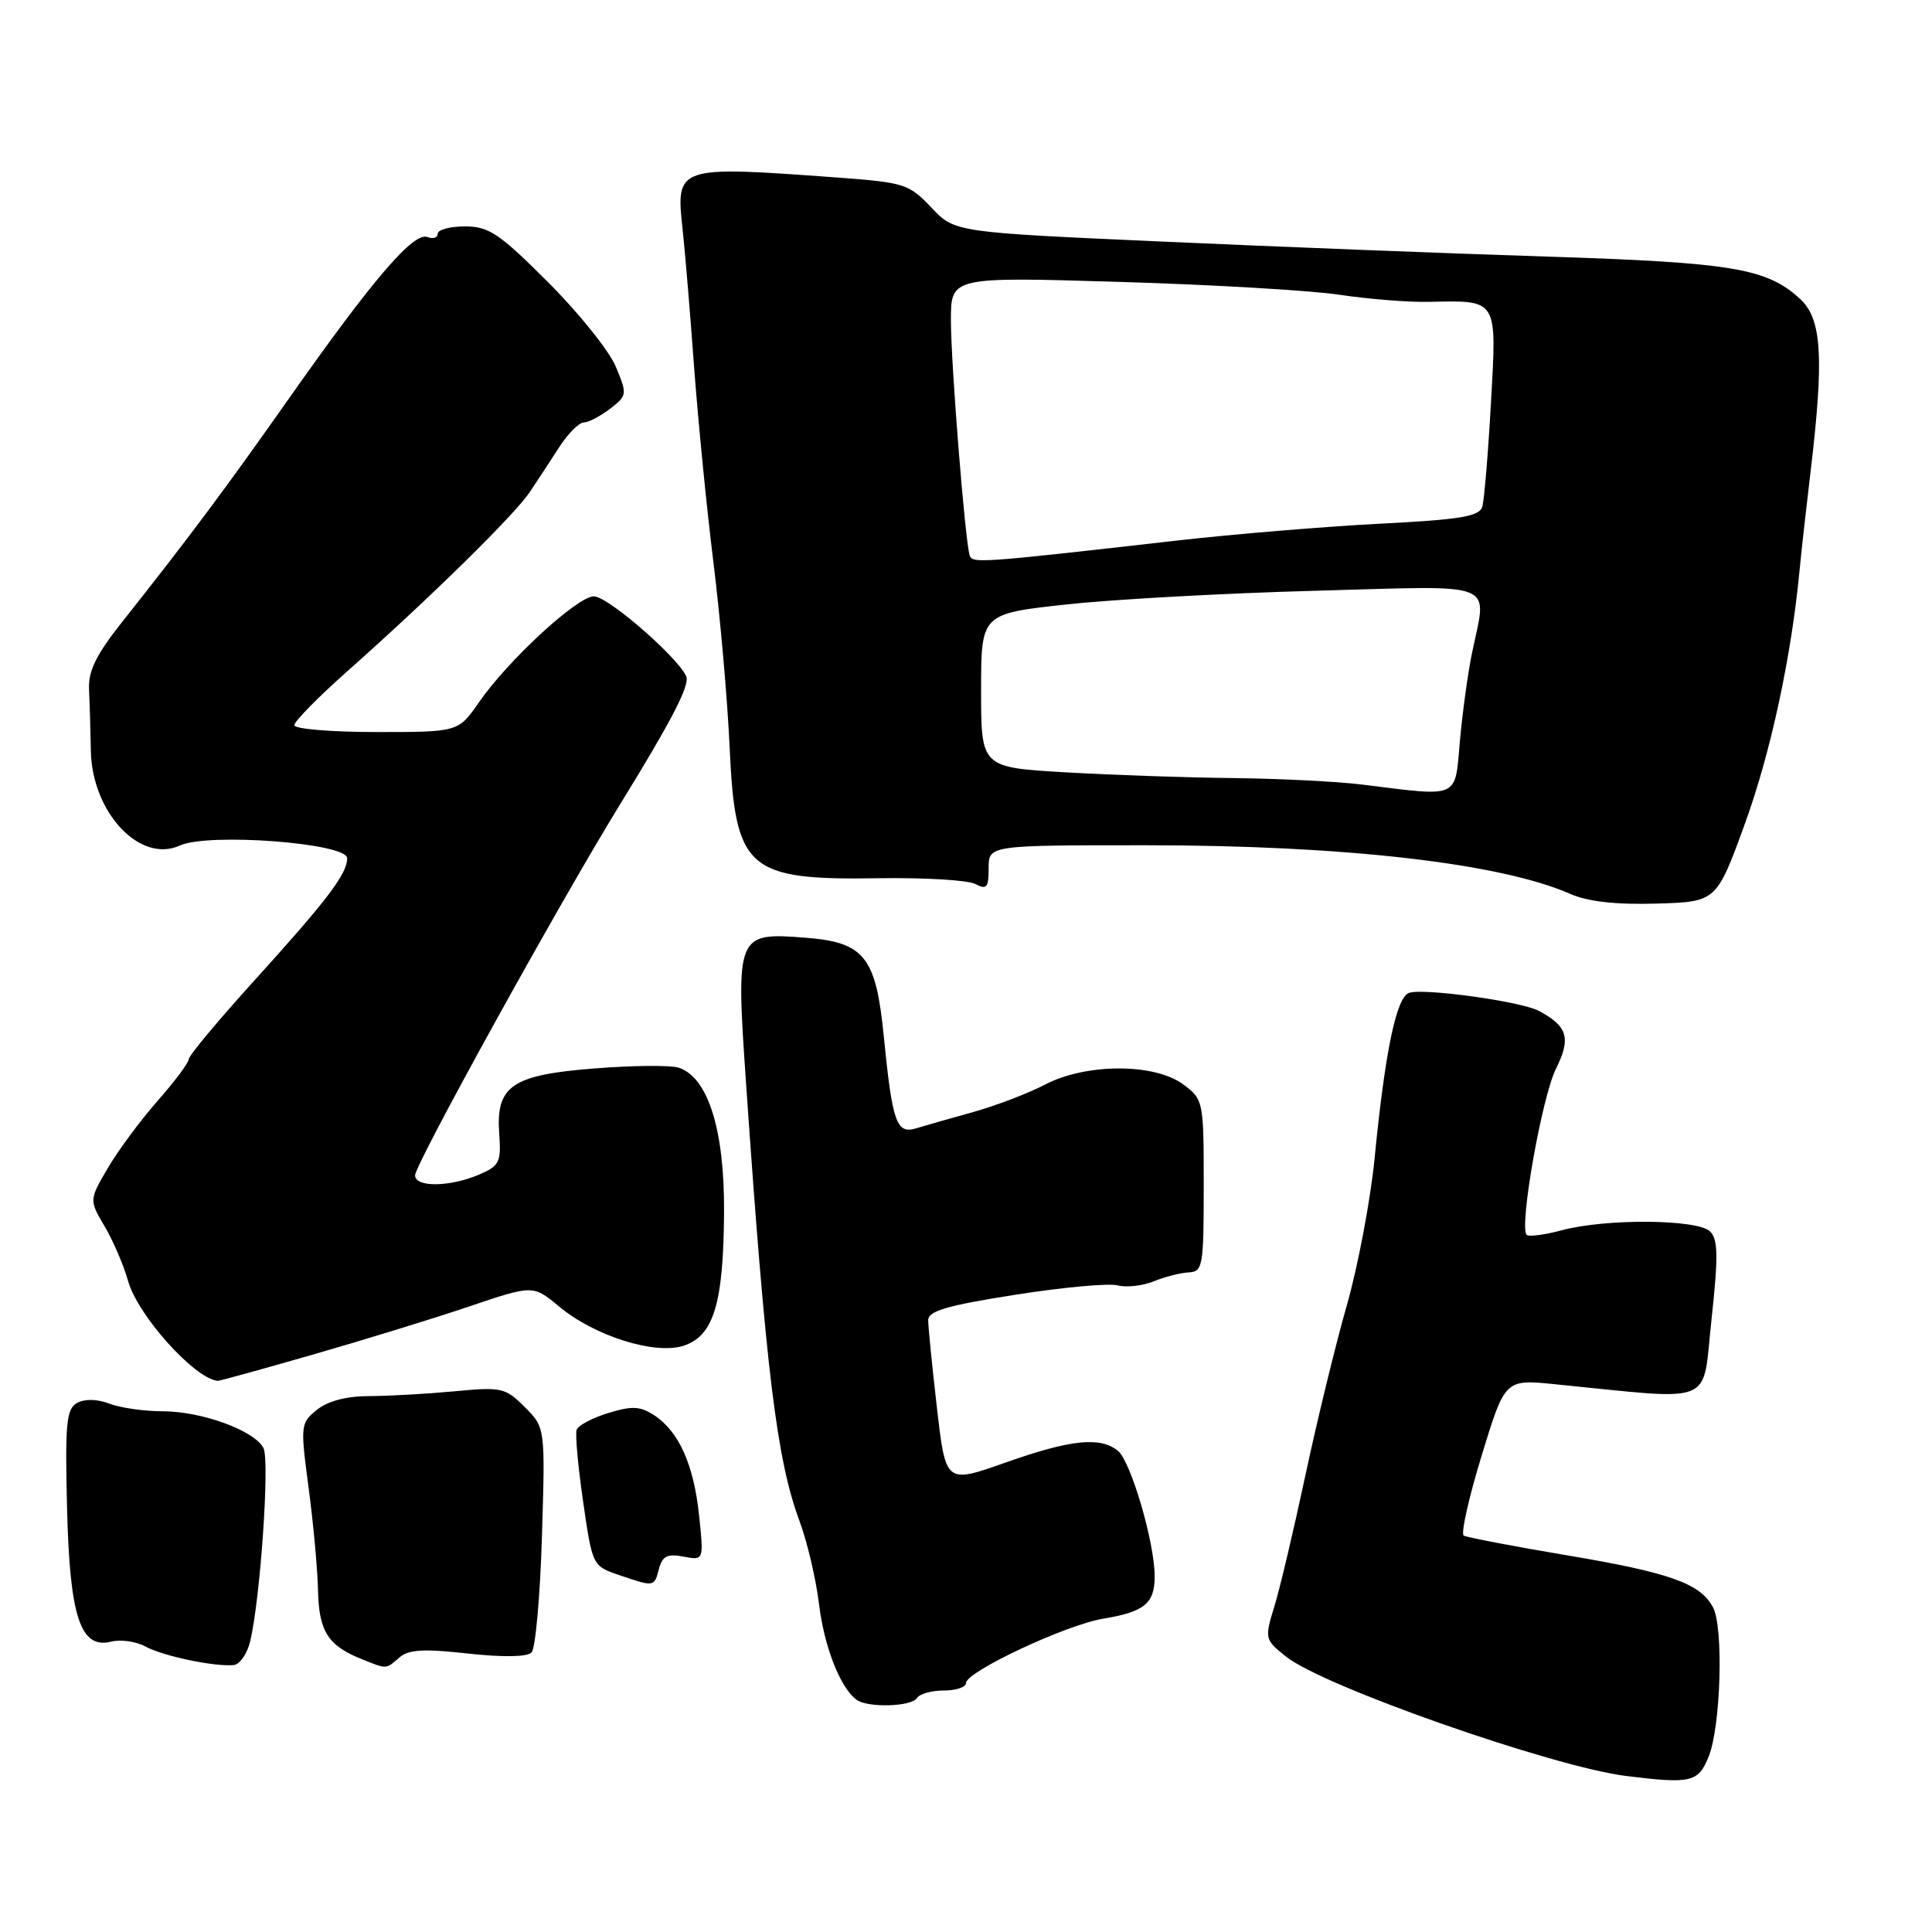 <?xml version="1.0" encoding="UTF-8" standalone="no"?>
<!DOCTYPE svg PUBLIC "-//W3C//DTD SVG 1.1//EN" "http://www.w3.org/Graphics/SVG/1.1/DTD/svg11.dtd" >
<svg xmlns="http://www.w3.org/2000/svg" xmlns:xlink="http://www.w3.org/1999/xlink" version="1.1" viewBox="0 0 256 256">
 <g >
 <path fill="currentColor"
d=" M 226.41 232.75 C 228.02 228.75 228.40 215.62 226.98 212.97 C 225.29 209.81 221.25 208.37 207.58 206.08 C 200.48 204.88 194.34 203.71 193.95 203.47 C 193.55 203.22 194.62 198.46 196.32 192.89 C 199.42 182.76 199.42 182.76 205.96 183.41 C 227.67 185.56 225.51 186.44 226.78 174.87 C 227.69 166.48 227.66 164.25 226.60 163.18 C 224.97 161.54 212.79 161.44 206.93 163.02 C 204.66 163.63 202.57 163.90 202.29 163.62 C 201.27 162.60 204.30 145.40 206.16 141.65 C 208.19 137.56 207.74 136.00 203.91 133.95 C 201.56 132.69 188.47 130.88 186.68 131.57 C 185.01 132.21 183.52 139.39 182.14 153.50 C 181.60 159.00 179.94 167.78 178.45 173.00 C 176.96 178.22 174.49 188.35 172.97 195.50 C 171.44 202.65 169.60 210.46 168.86 212.86 C 167.55 217.14 167.58 217.25 170.42 219.52 C 175.37 223.47 205.79 234.13 215.50 235.33 C 224.10 236.39 225.03 236.17 226.41 232.75 Z  M 121.50 225.00 C 121.84 224.45 123.44 224.00 125.06 224.00 C 126.68 224.00 128.00 223.56 128.00 223.01 C 128.00 221.51 141.22 215.31 146.15 214.49 C 151.65 213.58 153.00 212.48 153.00 208.86 C 153.00 204.41 149.85 193.65 148.14 192.25 C 145.80 190.33 141.88 190.74 133.23 193.80 C 125.31 196.60 125.31 196.60 124.15 186.55 C 123.51 181.02 122.99 175.80 122.99 174.93 C 123.00 173.71 125.50 172.98 134.49 171.57 C 140.81 170.57 146.94 170.01 148.10 170.32 C 149.26 170.62 151.40 170.38 152.86 169.79 C 154.31 169.19 156.40 168.66 157.50 168.60 C 159.38 168.51 159.50 167.80 159.50 157.11 C 159.50 145.90 159.46 145.68 156.80 143.70 C 153.00 140.86 143.90 140.87 138.46 143.72 C 136.23 144.88 131.96 146.51 128.96 147.35 C 125.96 148.18 122.55 149.16 121.39 149.51 C 118.78 150.31 118.24 148.75 117.09 137.16 C 116.06 126.81 114.52 124.86 106.81 124.26 C 97.56 123.53 97.49 123.71 98.86 143.60 C 101.48 181.57 102.92 193.41 105.93 201.52 C 106.96 204.28 108.12 209.23 108.52 212.52 C 109.21 218.22 111.34 223.65 113.50 225.23 C 114.98 226.32 120.79 226.15 121.50 225.00 Z  M 33.15 217.49 C 34.50 211.84 35.76 193.50 34.91 191.87 C 33.69 189.54 26.72 187.00 21.54 187.00 C 19.12 187.00 15.94 186.55 14.49 185.99 C 12.85 185.37 11.21 185.34 10.21 185.90 C 8.80 186.69 8.61 188.60 8.88 199.66 C 9.23 214.27 10.64 218.56 14.76 217.52 C 16.02 217.21 18.04 217.50 19.27 218.17 C 21.59 219.44 28.42 220.87 30.96 220.63 C 31.77 220.55 32.75 219.14 33.15 217.49 Z  M 52.92 219.63 C 54.15 218.56 56.15 218.45 61.99 219.10 C 66.58 219.61 69.84 219.56 70.43 218.97 C 70.95 218.45 71.57 211.53 71.81 203.59 C 72.25 189.16 72.25 189.16 69.53 186.44 C 66.96 183.87 66.47 183.76 60.16 184.36 C 56.50 184.70 51.41 184.99 48.86 184.99 C 45.89 185.00 43.42 185.65 41.99 186.81 C 39.82 188.56 39.79 188.85 40.89 197.13 C 41.52 201.82 42.08 207.96 42.14 210.79 C 42.27 216.21 43.47 218.07 48.02 219.88 C 51.29 221.19 51.11 221.20 52.92 219.63 Z  M 87.32 207.87 C 87.77 206.18 88.43 205.85 90.57 206.26 C 93.26 206.77 93.26 206.77 92.64 200.86 C 91.94 194.10 89.96 189.68 86.70 187.54 C 84.84 186.32 83.75 186.26 80.61 187.23 C 78.50 187.87 76.62 188.87 76.41 189.45 C 76.20 190.03 76.59 194.32 77.27 199.00 C 78.49 207.44 78.52 207.51 82.00 208.69 C 86.70 210.30 86.69 210.30 87.32 207.87 Z  M 41.39 179.51 C 48.08 177.59 57.39 174.73 62.09 173.14 C 70.63 170.25 70.63 170.25 74.07 173.11 C 78.77 177.04 86.81 179.56 90.60 178.31 C 94.58 176.99 95.87 172.70 95.94 160.57 C 96.01 149.69 93.80 142.71 89.91 141.47 C 88.84 141.13 83.86 141.17 78.84 141.57 C 67.80 142.43 65.69 143.87 66.15 150.26 C 66.42 153.99 66.18 154.49 63.48 155.64 C 59.59 157.30 55.00 157.35 55.00 155.74 C 55.00 154.26 74.21 119.48 82.21 106.50 C 88.56 96.19 91.00 91.59 91.00 89.95 C 91.00 88.17 80.72 79.04 78.69 79.02 C 76.53 79.00 67.32 87.48 63.47 93.05 C 60.73 97.00 60.73 97.00 49.86 97.00 C 43.89 97.00 39.00 96.59 39.00 96.09 C 39.00 95.58 42.21 92.32 46.14 88.84 C 56.94 79.26 68.17 68.23 70.20 65.20 C 71.19 63.72 72.95 61.04 74.10 59.25 C 75.26 57.46 76.72 55.99 77.35 55.98 C 77.98 55.97 79.55 55.15 80.84 54.16 C 83.11 52.41 83.13 52.25 81.59 48.57 C 80.72 46.49 76.69 41.46 72.62 37.39 C 66.16 30.93 64.77 30.00 61.61 30.00 C 59.63 30.00 58.00 30.44 58.00 30.97 C 58.00 31.50 57.39 31.70 56.63 31.41 C 54.81 30.71 49.47 36.92 38.50 52.50 C 29.73 64.96 25.13 71.12 16.07 82.56 C 12.75 86.75 11.68 88.94 11.80 91.32 C 11.88 93.07 11.99 96.75 12.04 99.49 C 12.19 107.66 18.55 114.44 23.82 112.04 C 27.60 110.31 46.00 111.71 46.00 113.72 C 46.00 115.80 43.37 119.26 33.58 130.06 C 28.88 135.25 25.02 139.88 25.01 140.35 C 25.01 140.81 23.15 143.29 20.90 145.85 C 18.64 148.41 15.68 152.41 14.30 154.75 C 11.81 159.01 11.81 159.01 13.86 162.49 C 14.99 164.40 16.39 167.66 16.97 169.73 C 18.24 174.30 25.81 182.71 28.86 182.97 C 29.06 182.99 34.70 181.43 41.39 179.51 Z  M 231.26 109.00 C 234.65 99.62 237.37 86.99 238.46 75.50 C 238.66 73.30 239.32 67.45 239.91 62.50 C 241.71 47.41 241.41 42.28 238.55 39.64 C 234.14 35.55 229.62 34.79 205.00 34.00 C 192.07 33.59 169.12 32.69 154.00 32.01 C 126.50 30.78 126.50 30.78 123.40 27.49 C 120.44 24.37 119.84 24.18 110.90 23.52 C 89.56 21.96 89.53 21.97 90.46 30.50 C 90.76 33.25 91.44 41.35 91.96 48.50 C 92.49 55.65 93.64 67.35 94.53 74.50 C 95.42 81.65 96.39 92.67 96.68 99.00 C 97.42 115.28 98.97 116.65 116.50 116.37 C 122.55 116.28 128.29 116.62 129.25 117.14 C 130.74 117.93 131.00 117.62 131.00 115.04 C 131.00 112.00 131.00 112.00 151.79 112.00 C 178.05 112.00 198.78 114.37 208.03 118.43 C 210.38 119.47 214.06 119.89 219.48 119.73 C 227.45 119.50 227.45 119.50 231.26 109.00 Z  M 180.50 103.96 C 177.20 103.55 169.55 103.17 163.50 103.10 C 157.45 103.04 147.44 102.70 141.25 102.34 C 130.00 101.69 130.00 101.69 130.00 91.51 C 130.00 81.33 130.00 81.33 141.25 80.10 C 147.44 79.42 162.29 78.60 174.25 78.28 C 199.01 77.61 197.03 76.81 195.02 86.67 C 194.48 89.33 193.77 94.54 193.44 98.25 C 192.76 105.92 193.53 105.58 180.50 103.96 Z  M 128.48 73.57 C 127.86 71.52 126.00 48.15 126.00 42.44 C 126.00 36.68 126.00 36.68 148.25 37.35 C 160.49 37.71 173.65 38.48 177.50 39.06 C 181.35 39.63 186.66 40.06 189.30 40.00 C 198.54 39.80 198.34 39.49 197.56 53.36 C 197.19 60.04 196.67 66.22 196.42 67.11 C 196.03 68.44 193.65 68.84 182.73 69.40 C 175.45 69.78 163.43 70.78 156.00 71.62 C 129.60 74.63 128.81 74.68 128.48 73.57 Z "/>
</g>
</svg>